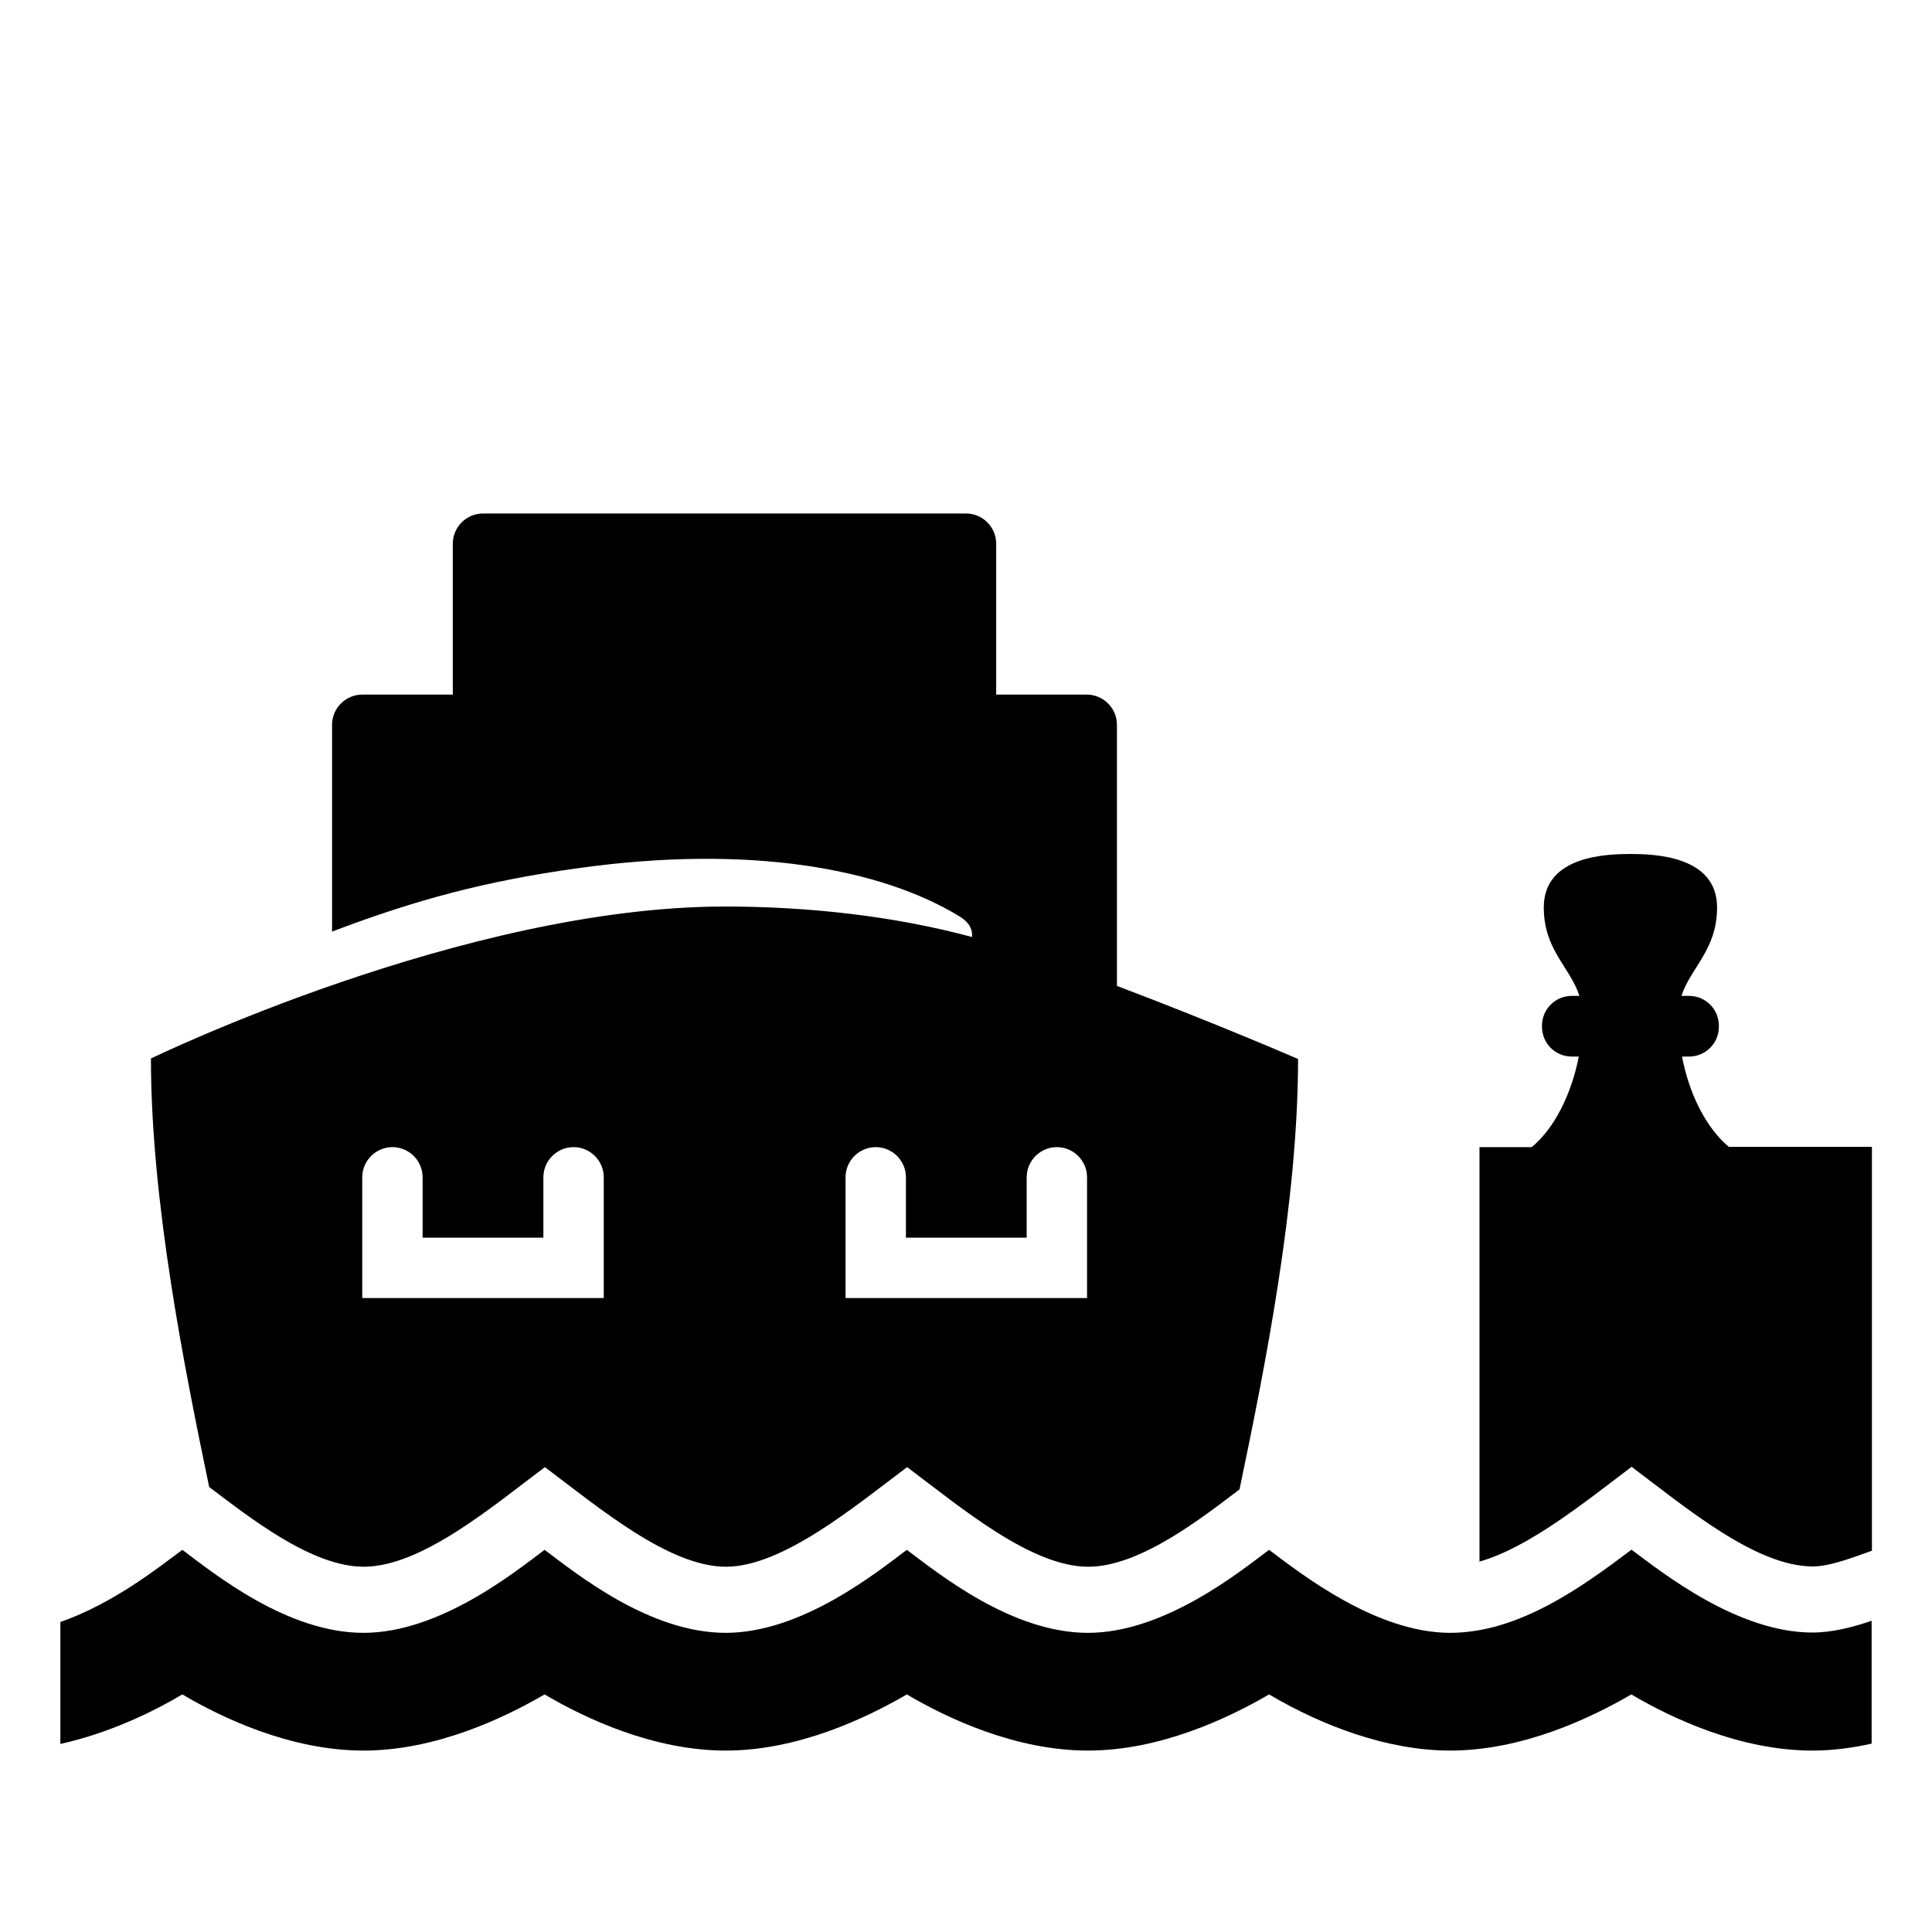 <?xml version="1.0" encoding="UTF-8"?><svg id="Laag_1" xmlns="http://www.w3.org/2000/svg" xmlns:xlink="http://www.w3.org/1999/xlink" viewBox="0 0 64 64"><defs><style>.cls-1{fill:none;}.cls-2{clip-path:url(#clippath);}.cls-3{clip-path:url(#clippath-1);}</style><clipPath id="clippath"><rect class="cls-1" width="64" height="64"/></clipPath><clipPath id="clippath-1"><rect class="cls-1" width="64" height="64"/></clipPath></defs><g class="cls-2"><g class="cls-3"><path d="M54.04,51.34c-1.66,1.25-3.75,2.76-6.03,2.75-2.45-.02-4.89-1.94-5.97-2.75-1,.75-3.48,2.75-6,2.75s-4.92-1.94-6-2.75c-1,.75-3.48,2.75-6,2.75s-4.92-1.94-6-2.75c-1,.75-3.48,2.75-6,2.75s-4.92-1.94-6-2.75c-.74,.55-2.28,1.78-4.04,2.39v4.04c1.63-.36,3.08-1.07,4.04-1.64,1.34,.79,3.6,1.86,6,1.86s4.66-1.08,6-1.86c1.34,.79,3.6,1.86,6,1.86s4.66-1.08,6-1.86c1.34,.79,3.6,1.86,6,1.86s4.66-1.08,6-1.86c1.78,1.05,3.93,1.86,6,1.86,2.4,0,4.66-1.08,6-1.86,1.34,.79,3.6,1.86,6,1.86,.67,0,1.33-.09,1.96-.23v-4.07c-.64,.22-1.32,.39-1.96,.39-2.46,0-4.92-1.94-6-2.75M5,35.06c0,4.72,1.1,10.22,1.93,14.2,1.32,.99,3.38,2.64,5.12,2.64,1.92,0,4.29-2.02,6-3.3,1.82,1.37,4.12,3.3,6,3.3s4.29-2.02,6-3.3c1.82,1.37,4.12,3.3,6,3.3,1.73,0,3.8-1.65,5.01-2.56,.83-3.97,1.94-9.49,1.94-14.26,0,0-2.72-1.18-6-2.42v-8.65c0-.55-.45-1-1-1h-3v-5c0-.55-.45-1-1-1H16c-.55,0-1,.45-1,1v5h-3c-.55,0-1,.45-1,1v6.85c2.79-1.06,5.11-1.68,8.15-2.1,5.71-.8,10.06,.02,12.64,1.6,.34,.21,.43,.45,.41,.68-2.63-.71-5.48-1.01-8.19-1.01-8.65,0-19,5.03-19,5.03m15,7.94H12v-4c0-.55,.45-1,1-1s1,.45,1,1v2h4v-2c0-.55,.45-1,1-1s1,.45,1,1v4Zm8-4c0-.55,.45-1,1-1s1,.45,1,1v2h4v-2c0-.55,.45-1,1-1s1,.45,1,1v4h-8v-4Zm29.27-1c-.74-.61-1.32-1.73-1.56-3h.23c.55,0,.99-.44,.99-.99v-.03c0-.55-.44-.99-.99-.99h-.25c.31-.95,1.18-1.52,1.18-2.93,0-1.72-2.1-1.77-2.87-1.77s-2.87,.05-2.87,1.77c0,1.41,.87,1.97,1.18,2.93h-.25c-.55,0-.99,.44-.99,.99v.03c0,.55,.44,.99,.99,.99h.23c-.25,1.27-.82,2.39-1.56,3h-1.73v13.73c1.64-.47,3.45-1.94,5.04-3.14,1.82,1.37,4.12,3.3,6,3.3,.59,0,1.39-.32,1.96-.52v-13.38h-4.73Z"/></g></g></svg>